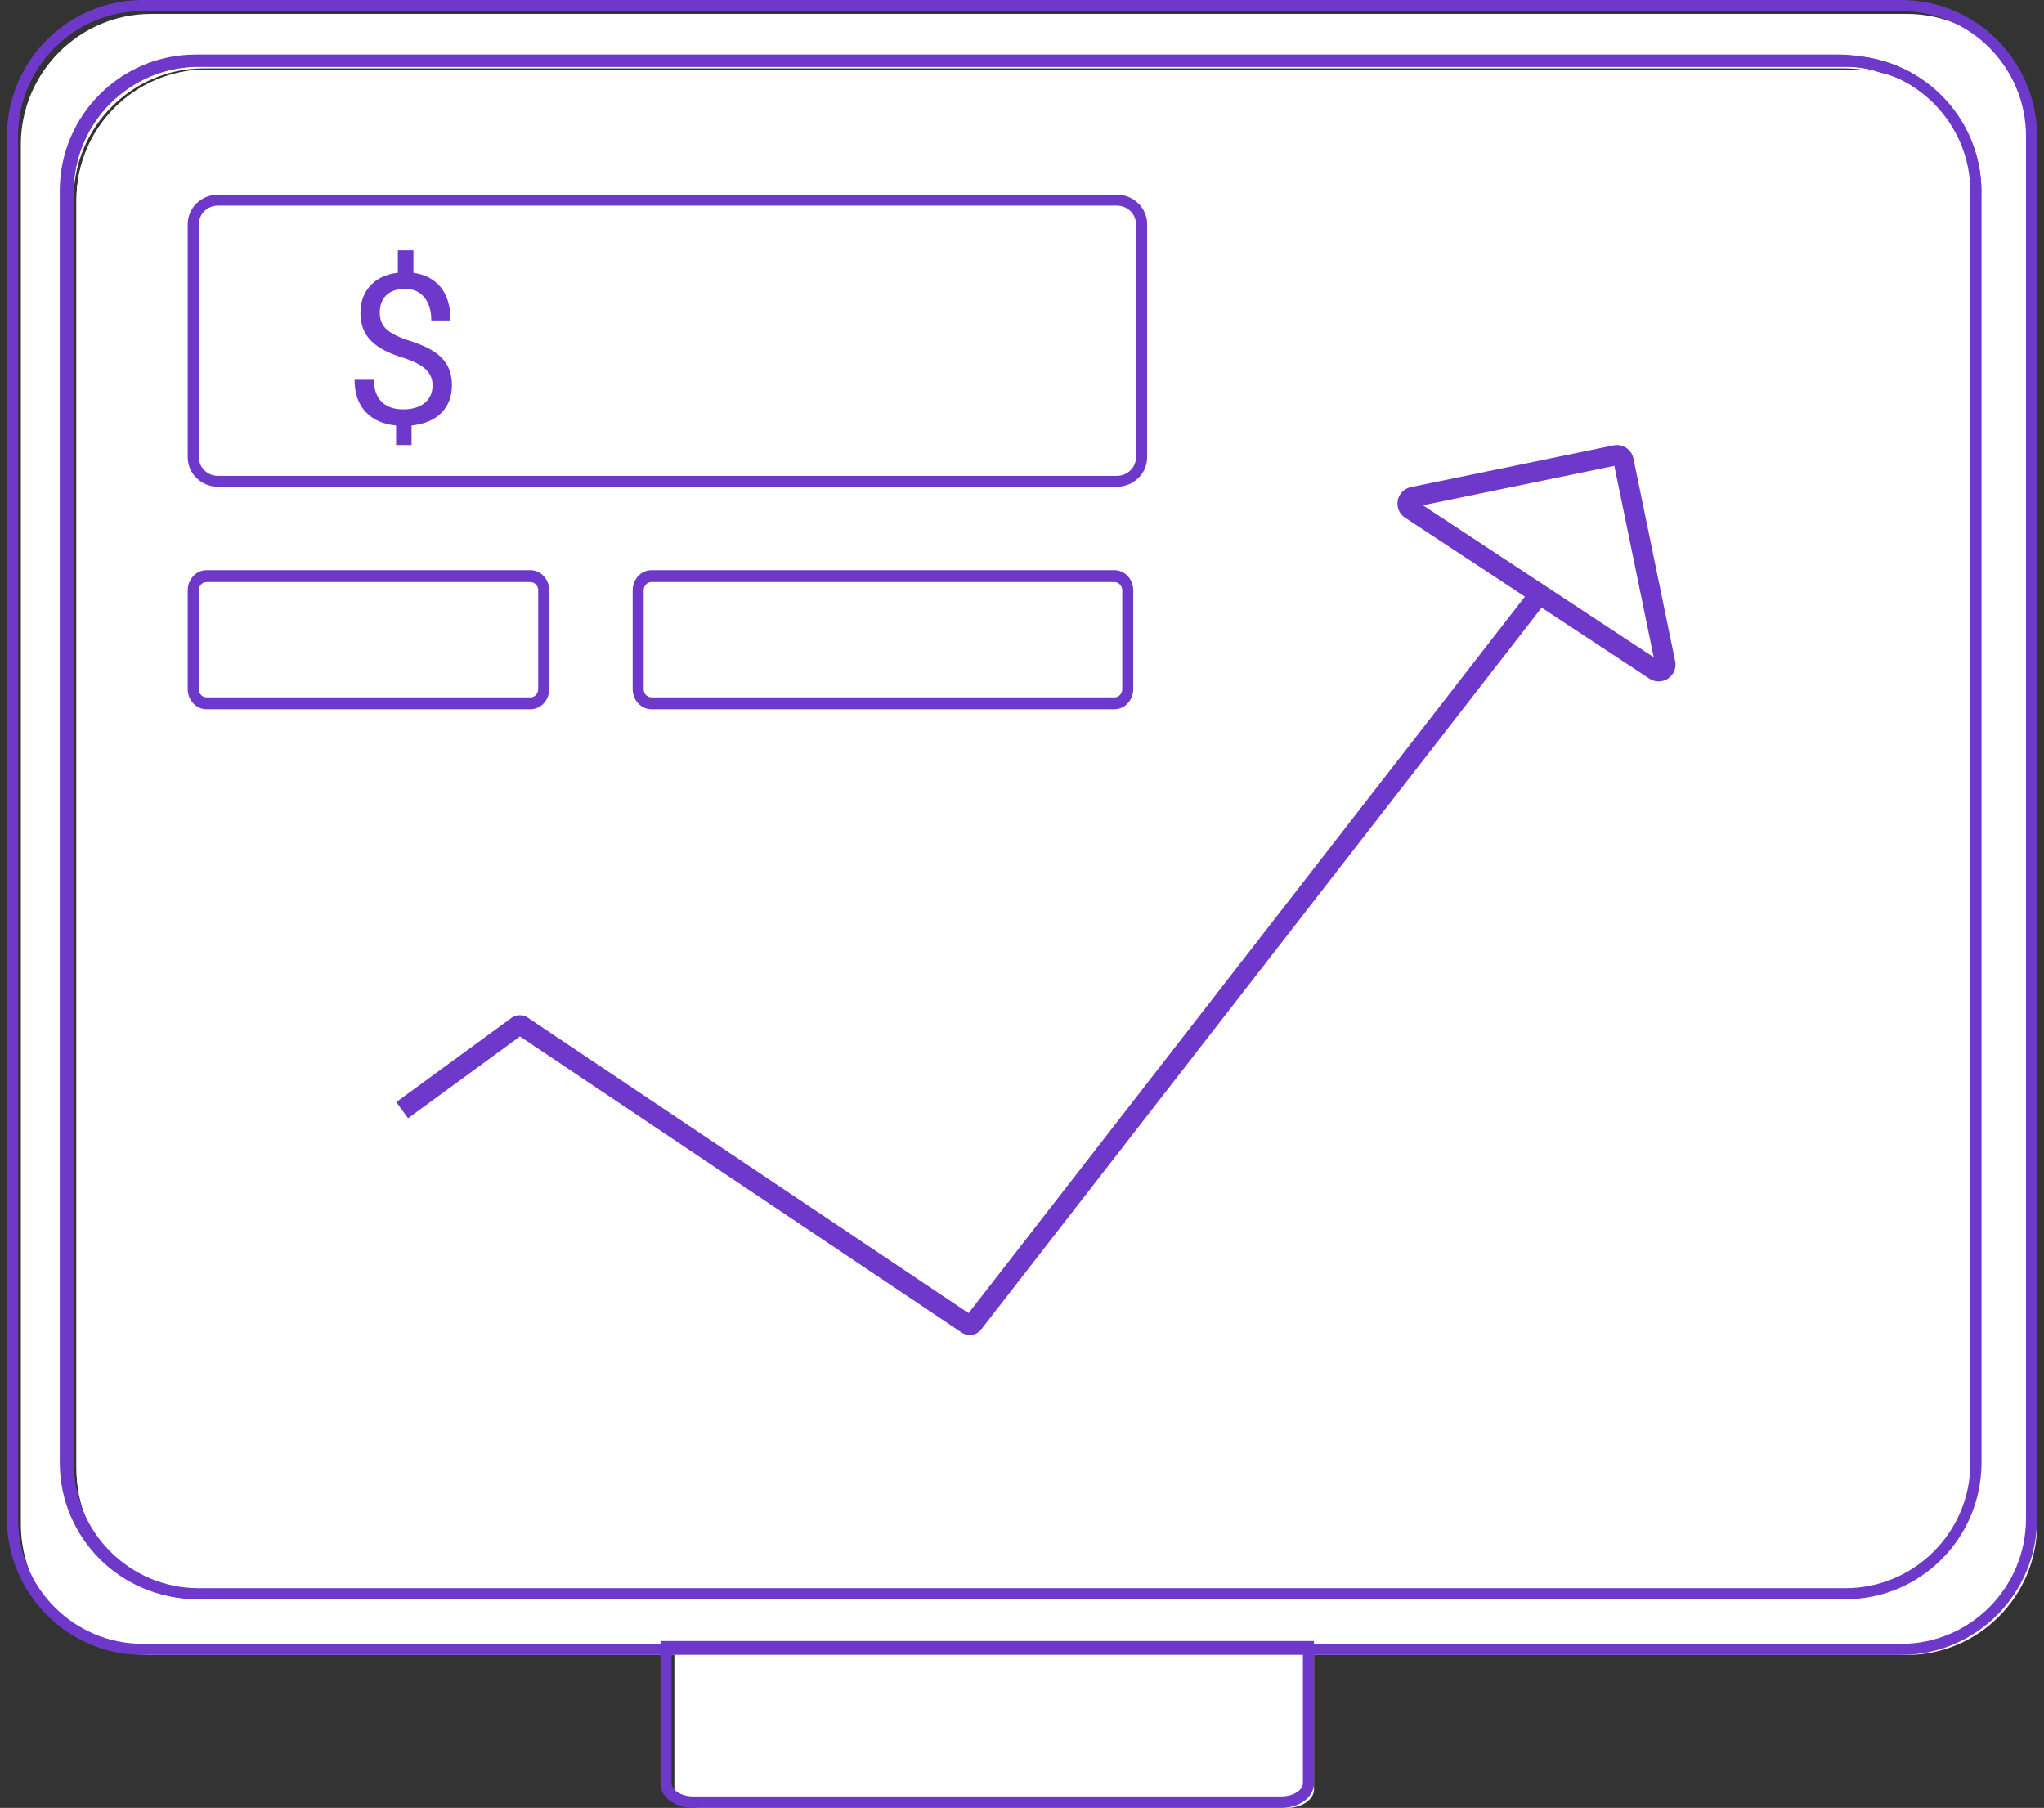 <svg width="147" height="130" viewBox="0 0 147 130" fill="none" xmlns="http://www.w3.org/2000/svg">
<rect x="0" y="0" width="147" height="130" fill="#333333" stroke="none"/>
<g clip-path="url(#clip0_308_916)">
<path d="M137.144 1H10.856C5.71 1 1.5 5.221 1.5 10.38V109.62C1.5 114.779 5.71 119 10.856 119H137.144C142.29 119 146.5 114.779 146.5 109.62V10.38C146.5 5.221 142.29 1 137.144 1ZM142.025 105.59C142.025 110.749 137.815 114.97 132.669 114.97H14.648C9.502 114.97 5.292 110.749 5.292 105.59V14.296C5.292 9.136 9.502 4.915 14.648 4.915H132.669C137.815 4.915 142.025 9.136 142.025 14.296V105.59Z" fill="white"/>
<path d="M136.733 118.999H10.267C4.882 118.999 0.5 114.605 0.5 109.204V9.795C0.5 4.394 4.881 0 10.267 0H136.733C142.119 0 146.5 4.394 146.5 9.795V109.204C146.5 114.605 142.119 118.999 136.733 118.999ZM10.267 0.797C5.32 0.797 1.295 4.833 1.295 9.795V109.204C1.295 114.166 5.32 118.202 10.267 118.202H136.733C141.68 118.202 145.705 114.166 145.705 109.204V9.795C145.705 4.833 141.68 0.797 136.733 0.797H10.267ZM132.252 114.963H14.064C8.678 114.963 4.297 110.569 4.297 105.168V13.717C4.297 8.316 8.678 3.922 14.064 3.922H132.252C137.637 3.922 142.019 8.316 142.019 13.717V105.168C142.019 110.569 137.637 114.963 132.252 114.963ZM14.064 4.719C9.117 4.719 5.092 8.755 5.092 13.717V105.168C5.092 110.129 9.117 114.166 14.064 114.166H132.252C137.199 114.166 141.224 110.129 141.224 105.168V13.717C141.224 8.755 137.199 4.719 132.252 4.719H14.064Z" fill="#6E39CB"/>
<path d="M133.125 5H14.875C9.697 5 5.5 9.198 5.5 14.376V105.624C5.5 110.802 9.697 115 14.875 115H133.125C138.303 115 142.5 110.802 142.5 105.624V14.376C142.5 9.198 138.303 5 133.125 5Z" fill="white"/>
<path d="M132.713 114.999H14.287C8.89 114.999 4.5 110.607 4.5 105.208V13.791C4.5 8.392 8.89 4 14.287 4H132.713C138.11 4 142.5 8.392 142.5 13.791V105.208C142.5 110.607 138.11 114.999 132.713 114.999ZM14.287 4.797C9.329 4.797 5.296 8.832 5.296 13.791V105.208C5.296 110.168 9.329 114.203 14.287 114.203H132.713C137.671 114.203 141.704 110.168 141.704 105.208V13.791C141.704 8.832 137.671 4.797 132.713 4.797H14.287Z" fill="#6E39CB"/>
<path d="M133.125 5H14.875C9.697 5 5.5 9.198 5.5 14.376V105.624C5.5 110.802 9.697 115 14.875 115H133.125C138.303 115 142.5 110.802 142.5 105.624V14.376C142.5 9.198 138.303 5 133.125 5Z" fill="white"/>
<path d="M132.713 114.999H14.287C8.89 114.999 4.5 110.607 4.5 105.208V13.791C4.5 8.392 8.89 4 14.287 4H132.713C138.11 4 142.5 8.392 142.5 13.791V105.208C142.5 110.607 138.11 114.999 132.713 114.999ZM14.287 4.797C9.329 4.797 5.296 8.832 5.296 13.791V105.208C5.296 110.168 9.329 114.203 14.287 114.203H132.713C137.671 114.203 141.704 110.168 141.704 105.208V13.791C141.704 8.832 137.671 4.797 132.713 4.797H14.287Z" fill="#6E39CB"/>
<path d="M80.737 15H16.263C15.289 15 14.5 15.764 14.5 16.706V33.294C14.5 34.236 15.289 35 16.263 35H80.737C81.711 35 82.5 34.236 82.5 33.294V16.706C82.5 15.764 81.711 15 80.737 15Z" fill="white"/>
<path d="M80.33 34.999H15.67C14.473 34.999 13.5 34.05 13.5 32.884V16.116C13.5 14.949 14.473 14 15.67 14H80.33C81.527 14 82.5 14.949 82.5 16.116V32.884C82.5 34.05 81.526 34.999 80.33 34.999ZM15.67 14.784C14.917 14.784 14.304 15.381 14.304 16.116V32.884C14.304 33.618 14.917 34.216 15.67 34.216H80.33C81.083 34.216 81.696 33.618 81.696 32.884V16.116C81.696 15.381 81.083 14.784 80.33 14.784H15.67Z" fill="#6E39CB"/>
<path d="M80.557 42H47.443C46.922 42 46.5 42.452 46.5 43.009V49.991C46.5 50.548 46.922 51 47.443 51H80.557C81.078 51 81.5 50.548 81.5 49.991V43.009C81.5 42.452 81.078 42 80.557 42Z" fill="white"/>
<path d="M80.156 50.999H46.844C46.103 50.999 45.5 50.348 45.5 49.547V42.453C45.5 41.652 46.103 41 46.844 41H80.156C80.897 41 81.5 41.652 81.5 42.453V49.547C81.5 50.348 80.897 50.999 80.156 50.999ZM46.844 41.855C46.539 41.855 46.291 42.123 46.291 42.453V49.547C46.291 49.877 46.539 50.145 46.844 50.145H80.156C80.461 50.145 80.709 49.877 80.709 49.547V42.453C80.709 42.123 80.461 41.855 80.156 41.855H46.844Z" fill="#6E39CB"/>
<path d="M94.5 119V128.677C94.5 129.405 93.617 130 92.538 130H50.462C49.383 130 48.5 129.405 48.5 128.677V119H94.5Z" fill="white"/>
<path d="M92.13 130H49.87C48.541 130 47.5 129.229 47.5 128.244V118H94.5V128.244C94.5 129.229 93.459 130 92.13 130ZM48.298 118.824V128.244C48.298 128.685 48.944 129.176 49.87 129.176H92.13C93.056 129.176 93.702 128.685 93.702 128.244V118.824H48.298Z" fill="#6E39CB"/>
<path d="M38.554 42H15.446C14.923 42 14.5 42.452 14.5 43.009V49.991C14.5 50.548 14.923 51 15.446 51H38.554C39.077 51 39.5 50.548 39.5 49.991V43.009C39.5 42.452 39.077 42 38.554 42Z" fill="white"/>
<path d="M38.149 50.999H14.851C14.106 50.999 13.5 50.348 13.5 49.547V42.453C13.5 41.652 14.106 41 14.851 41H38.149C38.894 41 39.5 41.652 39.5 42.453V49.547C39.5 50.348 38.894 50.999 38.149 50.999ZM14.851 41.855C14.544 41.855 14.294 42.123 14.294 42.453V49.547C14.294 49.877 14.544 50.145 14.851 50.145H38.149C38.456 50.145 38.706 49.877 38.706 49.547V42.453C38.706 42.123 38.456 41.855 38.149 41.855H14.851Z" fill="#6E39CB"/>
<path d="M31.109 27.704C31.109 27.252 30.947 26.872 30.624 26.562C30.301 26.253 29.756 25.973 28.989 25.722C27.921 25.403 27.143 24.986 26.654 24.473C26.166 23.96 25.921 23.308 25.921 22.517C25.921 21.711 26.16 21.05 26.639 20.535C27.118 20.019 27.776 19.712 28.613 19.614V18H29.733V19.621C30.575 19.734 31.23 20.08 31.699 20.66C32.168 21.24 32.402 22.033 32.402 23.04H31.019C31.019 22.345 30.851 21.793 30.515 21.384C30.179 20.975 29.726 20.771 29.154 20.771C28.558 20.771 28.102 20.922 27.786 21.224C27.47 21.527 27.312 21.949 27.312 22.491C27.312 22.992 27.479 23.392 27.812 23.69C28.145 23.988 28.694 24.258 29.459 24.502C30.223 24.746 30.82 25.014 31.248 25.306C31.677 25.598 31.992 25.938 32.196 26.326C32.398 26.714 32.5 27.169 32.5 27.689C32.5 28.52 32.246 29.188 31.737 29.694C31.228 30.2 30.515 30.499 29.598 30.593V32H28.485V30.593C27.553 30.509 26.822 30.184 26.293 29.616C25.764 29.049 25.5 28.279 25.5 27.306H26.891C26.891 27.989 27.074 28.515 27.44 28.883C27.806 29.252 28.324 29.436 28.996 29.436C29.653 29.436 30.169 29.281 30.545 28.972C30.921 28.662 31.109 28.24 31.109 27.704Z" fill="#6E39CB"/>
<path d="M69.742 96C69.544 96 69.344 95.943 69.169 95.826L37.393 74.525L29.346 80.409L28.5 79.248L36.772 73.199C37.122 72.944 37.599 72.934 37.959 73.175L69.658 94.424L110.368 42L111.5 42.883L70.562 95.6C70.36 95.861 70.053 96 69.742 96Z" fill="#6E39CB"/>
<path d="M119.29 49C119.058 49 118.827 48.933 118.624 48.8L101.045 37.222C100.635 36.952 100.429 36.466 100.522 35.984C100.614 35.501 100.985 35.126 101.466 35.026L116.045 32.025C116.361 31.96 116.684 32.022 116.954 32.2C117.224 32.378 117.409 32.65 117.474 32.967L120.475 47.545C120.574 48.026 120.375 48.515 119.969 48.791C119.763 48.93 119.526 49 119.29 49ZM102.335 36.332L118.933 47.263L116.099 33.498L102.335 36.332Z" fill="#6E39CB"/>
</g>
<defs>
<clipPath id="clip0_308_916">
<rect width="147" height="130" fill="white"/>
</clipPath>
</defs>
</svg>
